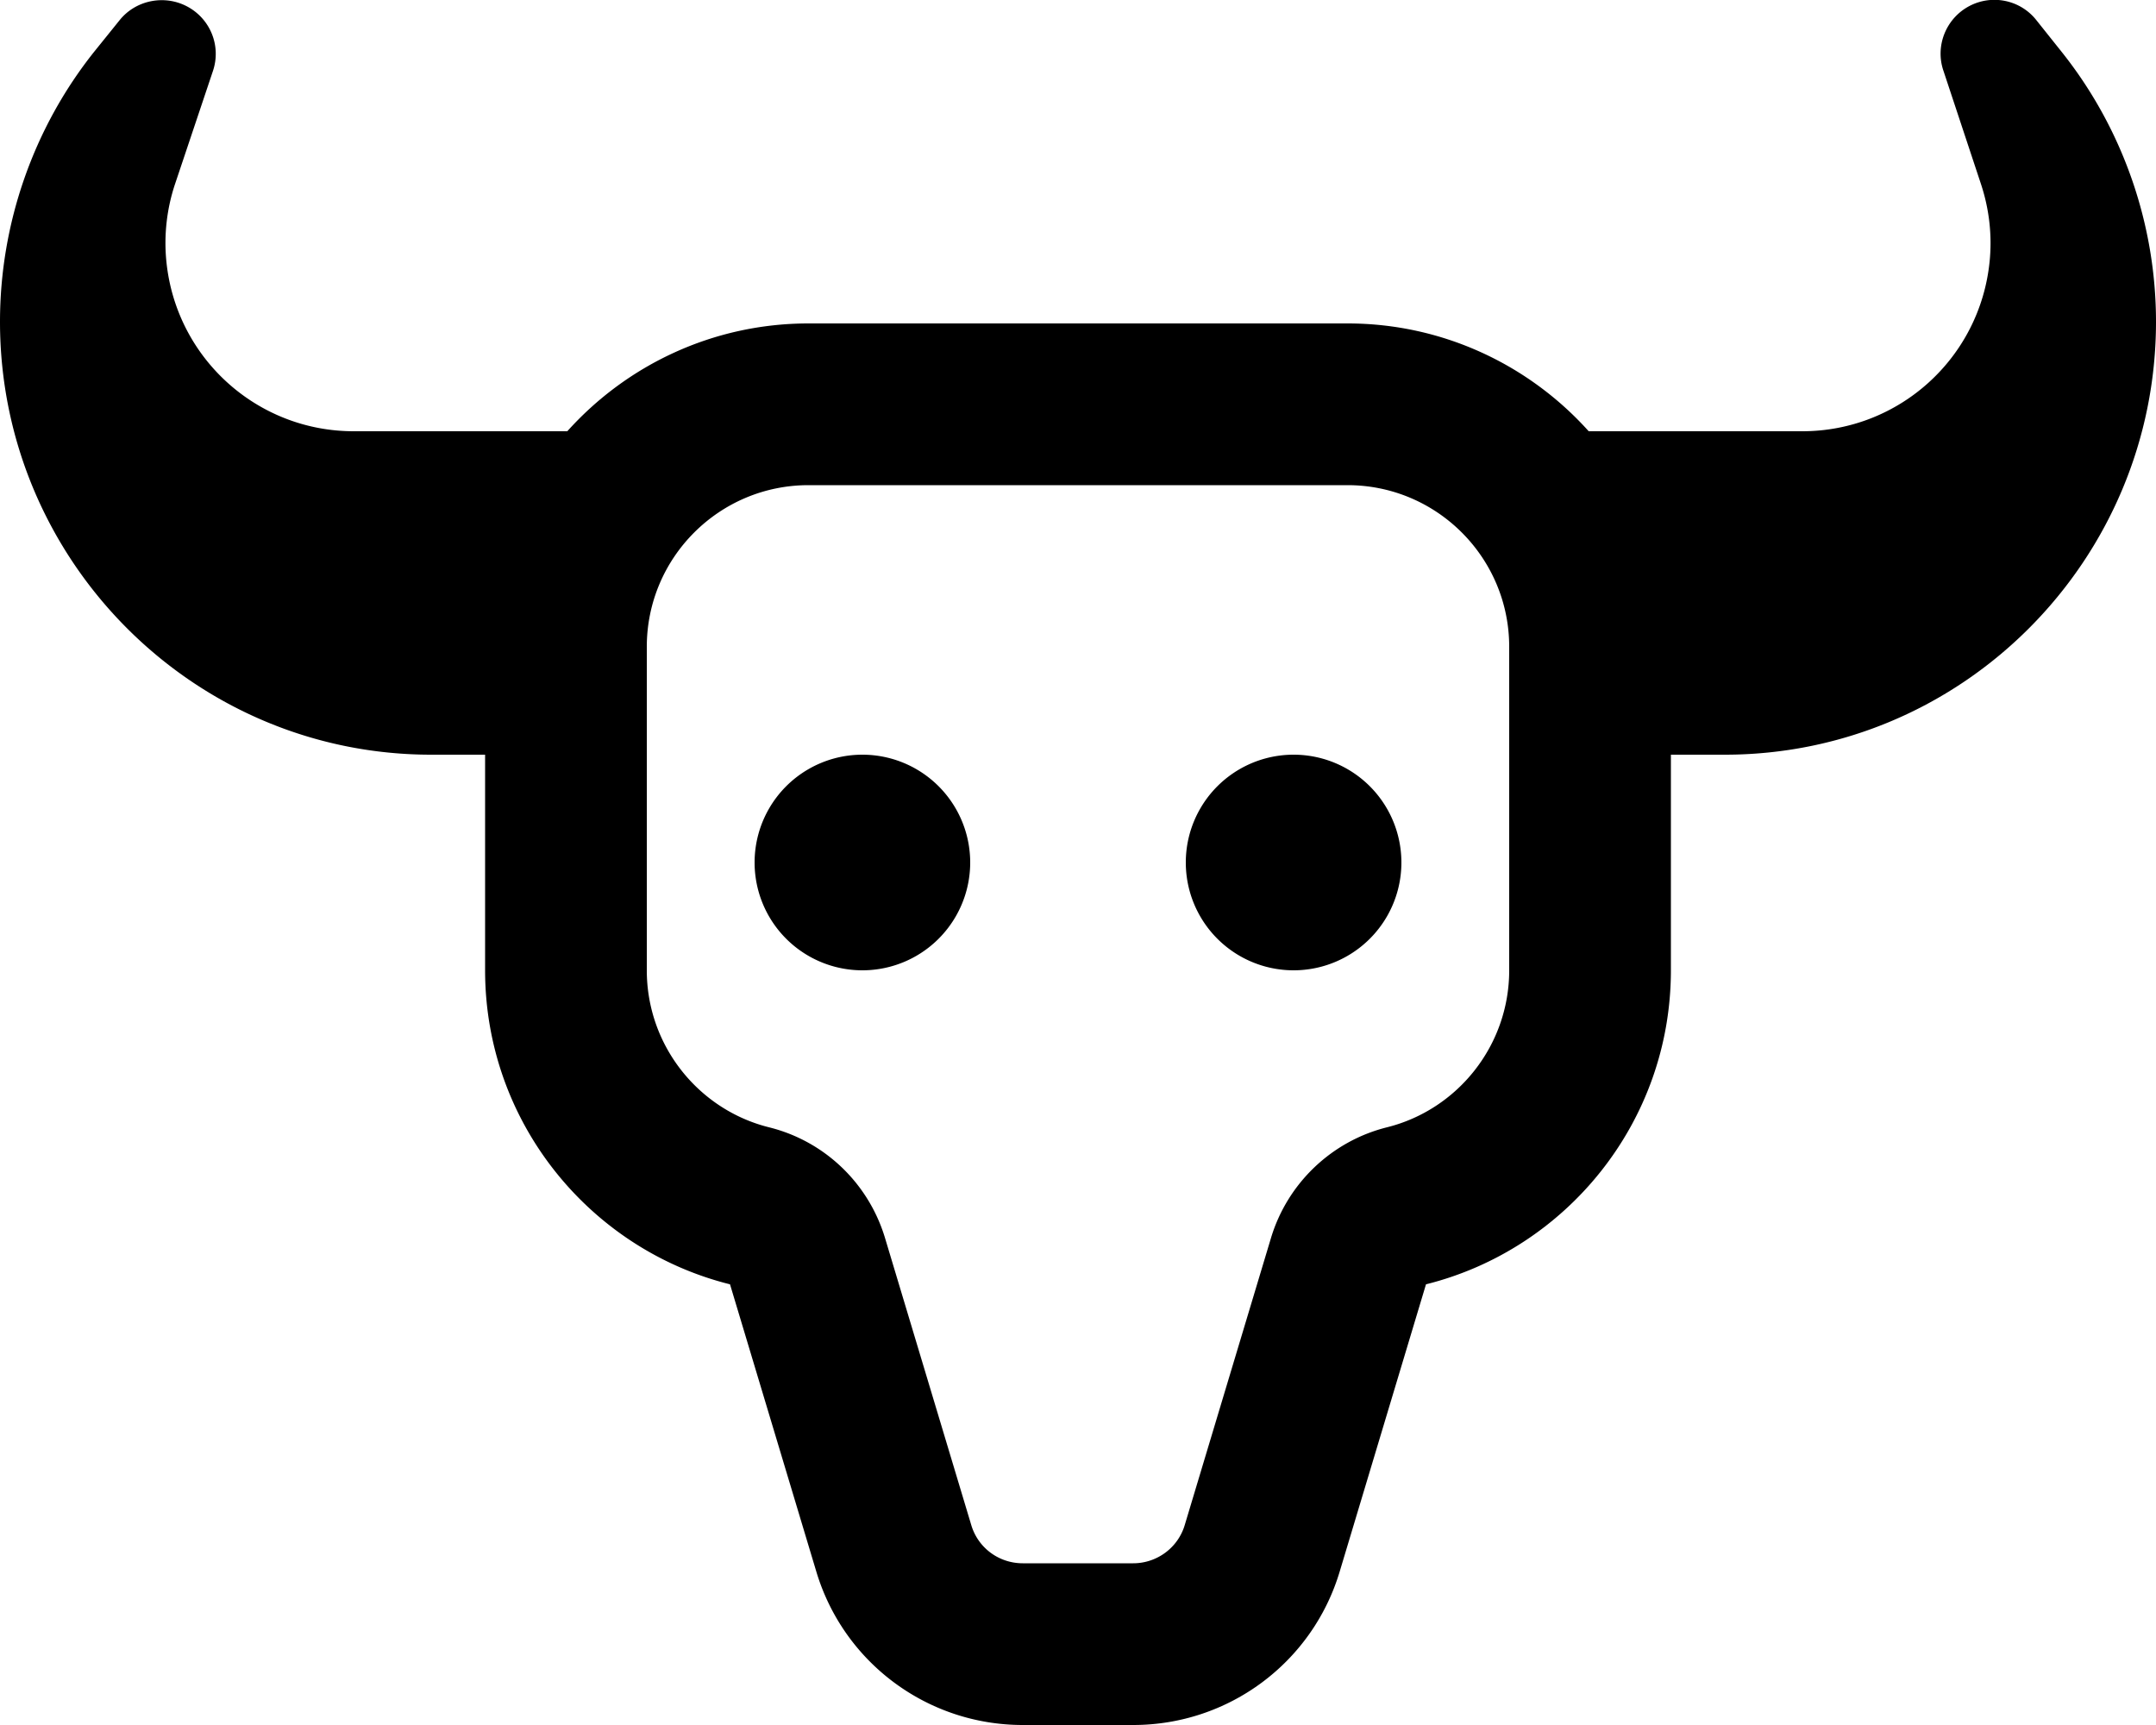 <svg xmlns="http://www.w3.org/2000/svg" viewBox="0 0 640 512"><path d="M63.2 21.1c2.5-7.4-.7-15.4-7.5-19.1S40.3 0 35.5 6L28 15.3C9.9 38 0 66.4 0 95.5C0 166.1 57.2 224 128 224v0h16v64c0 45 31 82.8 72.7 93.2l25.6 85.2c8.1 27.1 33 45.6 61.3 45.6h32.8c28.3 0 53.2-18.5 61.3-45.6l25.6-85.2C465 370.8 496 333 496 288V224h16v0c70.8 0 128-57.9 128-128.5c0-29-9.9-57.4-28-80.1L604.5 6c-4.8-6.1-13.3-7.8-20.1-4.1s-10 11.8-7.5 19.1L588 54.5c2.5 7.5 3.4 15.4 2.6 23.2C587.7 106.3 563.7 128 535 128H512v0H471.6C454 108.4 428.4 96 400 96H240c-28.4 0-54 12.4-71.6 32H128v0H105c-28.7 0-52.7-21.7-55.6-50.3c-.8-7.8 .1-15.8 2.6-23.2L63.2 21.1zM228.3 334.6C207.4 329.4 192 310.4 192 288V224 192c0-26.5 21.5-48 48-48H400c26.5 0 48 21.5 48 48v32 64c0 22.4-15.4 41.4-36.3 46.6c-16.4 4.1-29.5 16.6-34.4 32.8l-25.6 85.2c-2 6.8-8.3 11.4-15.3 11.4H303.6c-7.1 0-13.3-4.6-15.3-11.4l-25.6-85.2c-4.9-16.2-17.9-28.7-34.4-32.8zM288 256a32 32 0 1 0 -64 0 32 32 0 1 0 64 0zm96 32a32 32 0 1 0 0-64 32 32 0 1 0 0 64z"/></svg>